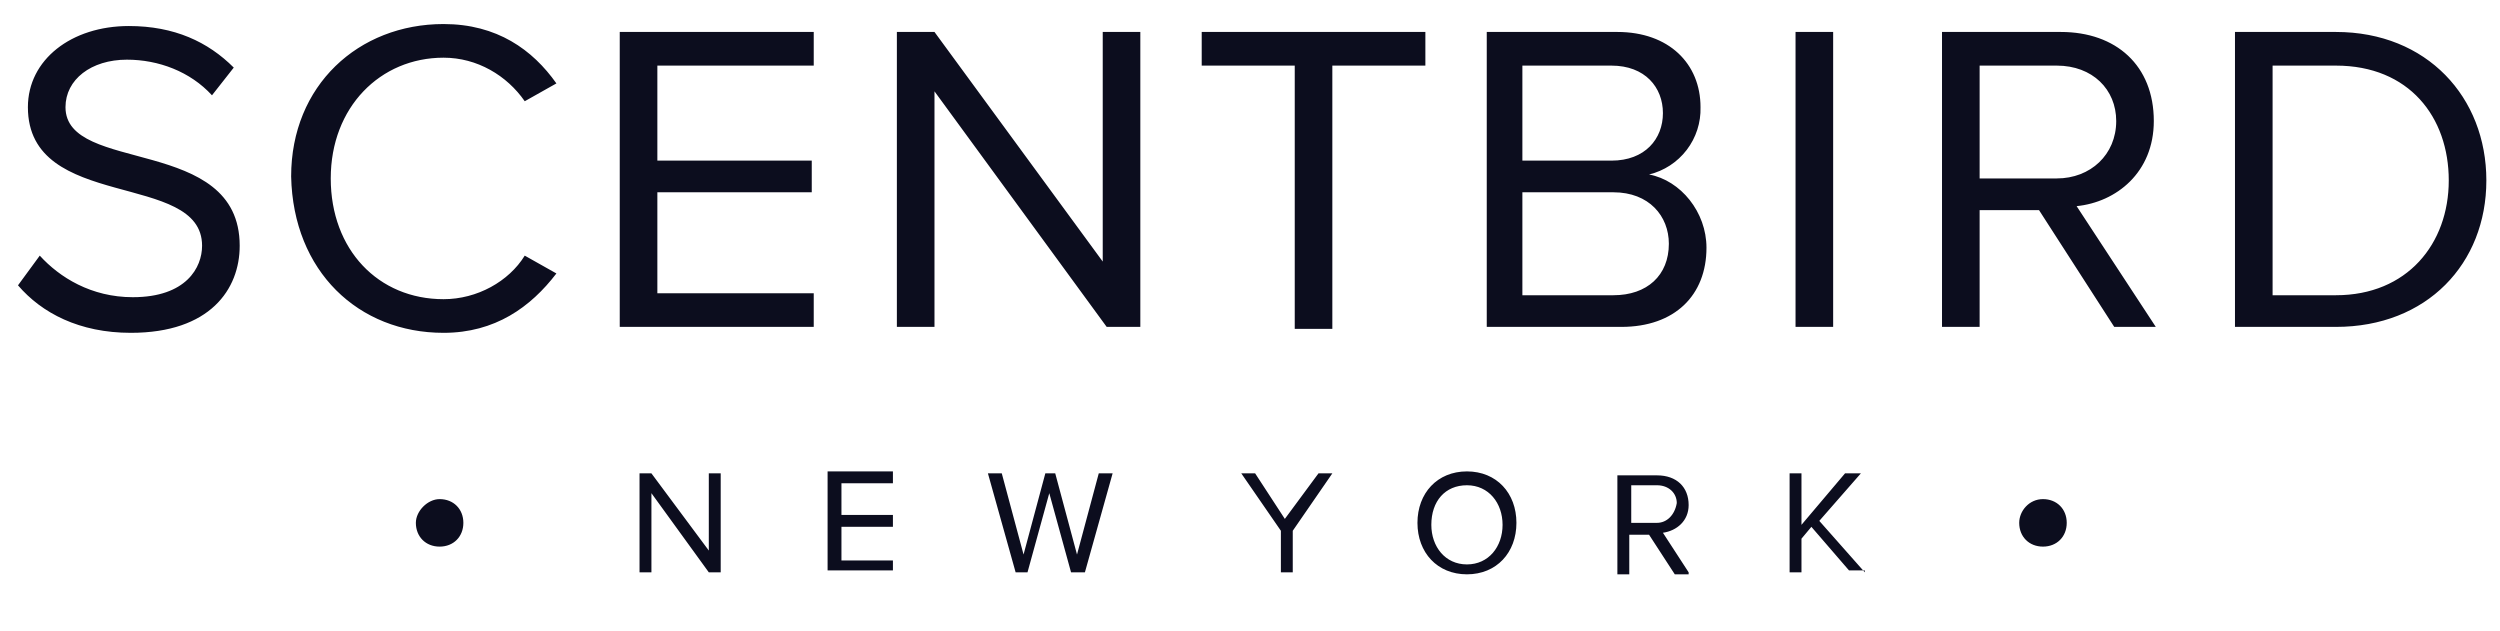 <svg width="107" height="27" viewBox="0 0 107 27" fill="none" xmlns="http://www.w3.org/2000/svg">
<g clip-path="url(#clip0)">
<path fill-rule="evenodd" clip-rule="evenodd" d="M79.814 24.496L77.866 22.294L79.645 20.26H78.967L77.103 22.463V20.26H76.595V24.496H77.103V23.056L77.527 22.548L79.136 24.412H79.814V24.496ZM99.978 12.636H97.267V2.808H99.978C103.112 2.808 104.807 5.011 104.807 7.722C104.807 10.433 103.028 12.636 99.978 12.636ZM57.024 13.991V2.808H61.006V1.368H51.433V2.808H55.415V14.076H57.024V13.991ZM5.599 14.245C8.988 14.245 10.259 12.381 10.259 10.518C10.259 5.773 2.803 7.468 2.803 4.587C2.803 3.401 3.905 2.554 5.43 2.554C6.785 2.554 8.141 3.062 9.073 4.079L10.005 2.893C8.903 1.791 7.463 1.114 5.514 1.114C3.057 1.114 1.194 2.554 1.194 4.587C1.194 9.077 8.649 7.298 8.649 10.518C8.649 11.449 7.971 12.72 5.684 12.72C3.905 12.72 2.549 11.873 1.702 10.941L0.77 12.212C1.787 13.398 3.396 14.245 5.599 14.245ZM18.985 14.245C21.188 14.245 22.713 13.144 23.814 11.704L22.459 10.941C21.781 12.043 20.425 12.805 18.985 12.805C16.189 12.805 14.156 10.687 14.156 7.637C14.156 4.587 16.274 2.469 18.985 2.469C20.425 2.469 21.696 3.232 22.459 4.333L23.814 3.57C22.797 2.13 21.272 1.029 18.985 1.029C15.342 1.029 12.461 3.655 12.461 7.552C12.546 11.619 15.342 14.245 18.985 14.245ZM34.828 13.991V12.551H28.135V8.23H34.743V6.875H28.135V2.808H34.828V1.368H26.525V13.991H34.828ZM48.806 13.991V1.368H47.197V11.195L39.996 1.368H38.386V13.991H39.996V3.909L47.366 13.991H48.806ZM69.055 12.636H65.158V8.23H69.055C70.58 8.23 71.427 9.247 71.427 10.433C71.427 11.788 70.495 12.636 69.055 12.636ZM68.97 6.875H65.158V2.808H68.97C70.41 2.808 71.173 3.74 71.173 4.841C71.173 5.943 70.41 6.875 68.97 6.875ZM69.394 13.991C71.681 13.991 73.037 12.636 73.037 10.602C73.037 9.077 71.935 7.722 70.58 7.468C71.221 7.313 71.79 6.942 72.191 6.417C72.592 5.893 72.801 5.247 72.782 4.587C72.782 2.723 71.427 1.368 69.224 1.368H63.633V13.991H69.394ZM78.459 13.991V1.368H76.849V13.991H78.459ZM88.032 7.637H84.728V2.808H88.032C89.557 2.808 90.574 3.825 90.574 5.18C90.574 6.62 89.472 7.637 88.032 7.637ZM92.268 13.991L88.879 8.823C90.574 8.654 92.183 7.383 92.183 5.18C92.183 2.808 90.574 1.368 88.202 1.368H83.118V13.991H84.728V8.993H87.27L90.489 13.991H92.268ZM99.978 13.991C103.875 13.991 106.416 11.28 106.416 7.722C106.416 4.163 103.875 1.368 99.978 1.368H95.657V13.991H99.978ZM87.439 21.362C88.032 21.362 88.456 21.785 88.456 22.378C88.456 22.971 88.032 23.395 87.439 23.395C86.846 23.395 86.422 22.971 86.422 22.378C86.422 21.87 86.846 21.362 87.439 21.362ZM18.816 21.362C19.409 21.362 19.832 21.785 19.832 22.378C19.832 22.971 19.409 23.395 18.816 23.395C18.222 23.395 17.799 22.971 17.799 22.378C17.799 21.87 18.307 21.362 18.816 21.362ZM30.846 24.496V20.26H30.337V23.564L27.881 20.26H27.372V24.496H27.881V21.108L30.337 24.496H30.846ZM38.217 24.496V23.988H36.014V22.548H38.217V22.04H36.014V20.684H38.217V20.176H35.421V24.412H38.217V24.496ZM46.434 24.496L47.62 20.26H47.027L46.096 23.734L45.164 20.26H44.74L43.808 23.734L42.876 20.26H42.283L43.469 24.496H43.977L44.909 21.108L45.841 24.496H46.434ZM55.33 24.496V22.717L57.024 20.26H56.431L54.991 22.209L53.72 20.26H53.127L54.822 22.717V24.496H55.33ZM62.785 24.157C61.853 24.157 61.261 23.395 61.261 22.463C61.261 21.446 61.853 20.769 62.785 20.769C63.717 20.769 64.31 21.531 64.31 22.463C64.31 23.395 63.717 24.157 62.785 24.157ZM62.785 24.581C64.056 24.581 64.903 23.649 64.903 22.378C64.903 21.108 64.056 20.176 62.785 20.176C61.515 20.176 60.667 21.108 60.667 22.378C60.667 23.649 61.515 24.581 62.785 24.581ZM70.919 22.378H69.817V20.769H70.919C71.427 20.769 71.766 21.108 71.766 21.531C71.681 22.04 71.342 22.378 70.919 22.378ZM72.274 24.496L71.173 22.802C71.766 22.717 72.274 22.294 72.274 21.616C72.274 20.853 71.766 20.345 70.919 20.345H69.224V24.581H69.733V22.887H70.58L71.681 24.581H72.274V24.496Z" fill="#0C0D1E"/>
</g>
<defs>
<clipPath id="clip0">
<rect width="105.901" height="26.263" fill="white" transform="translate(0.77 0.097)"/>
</clipPath>
</defs>
</svg>
